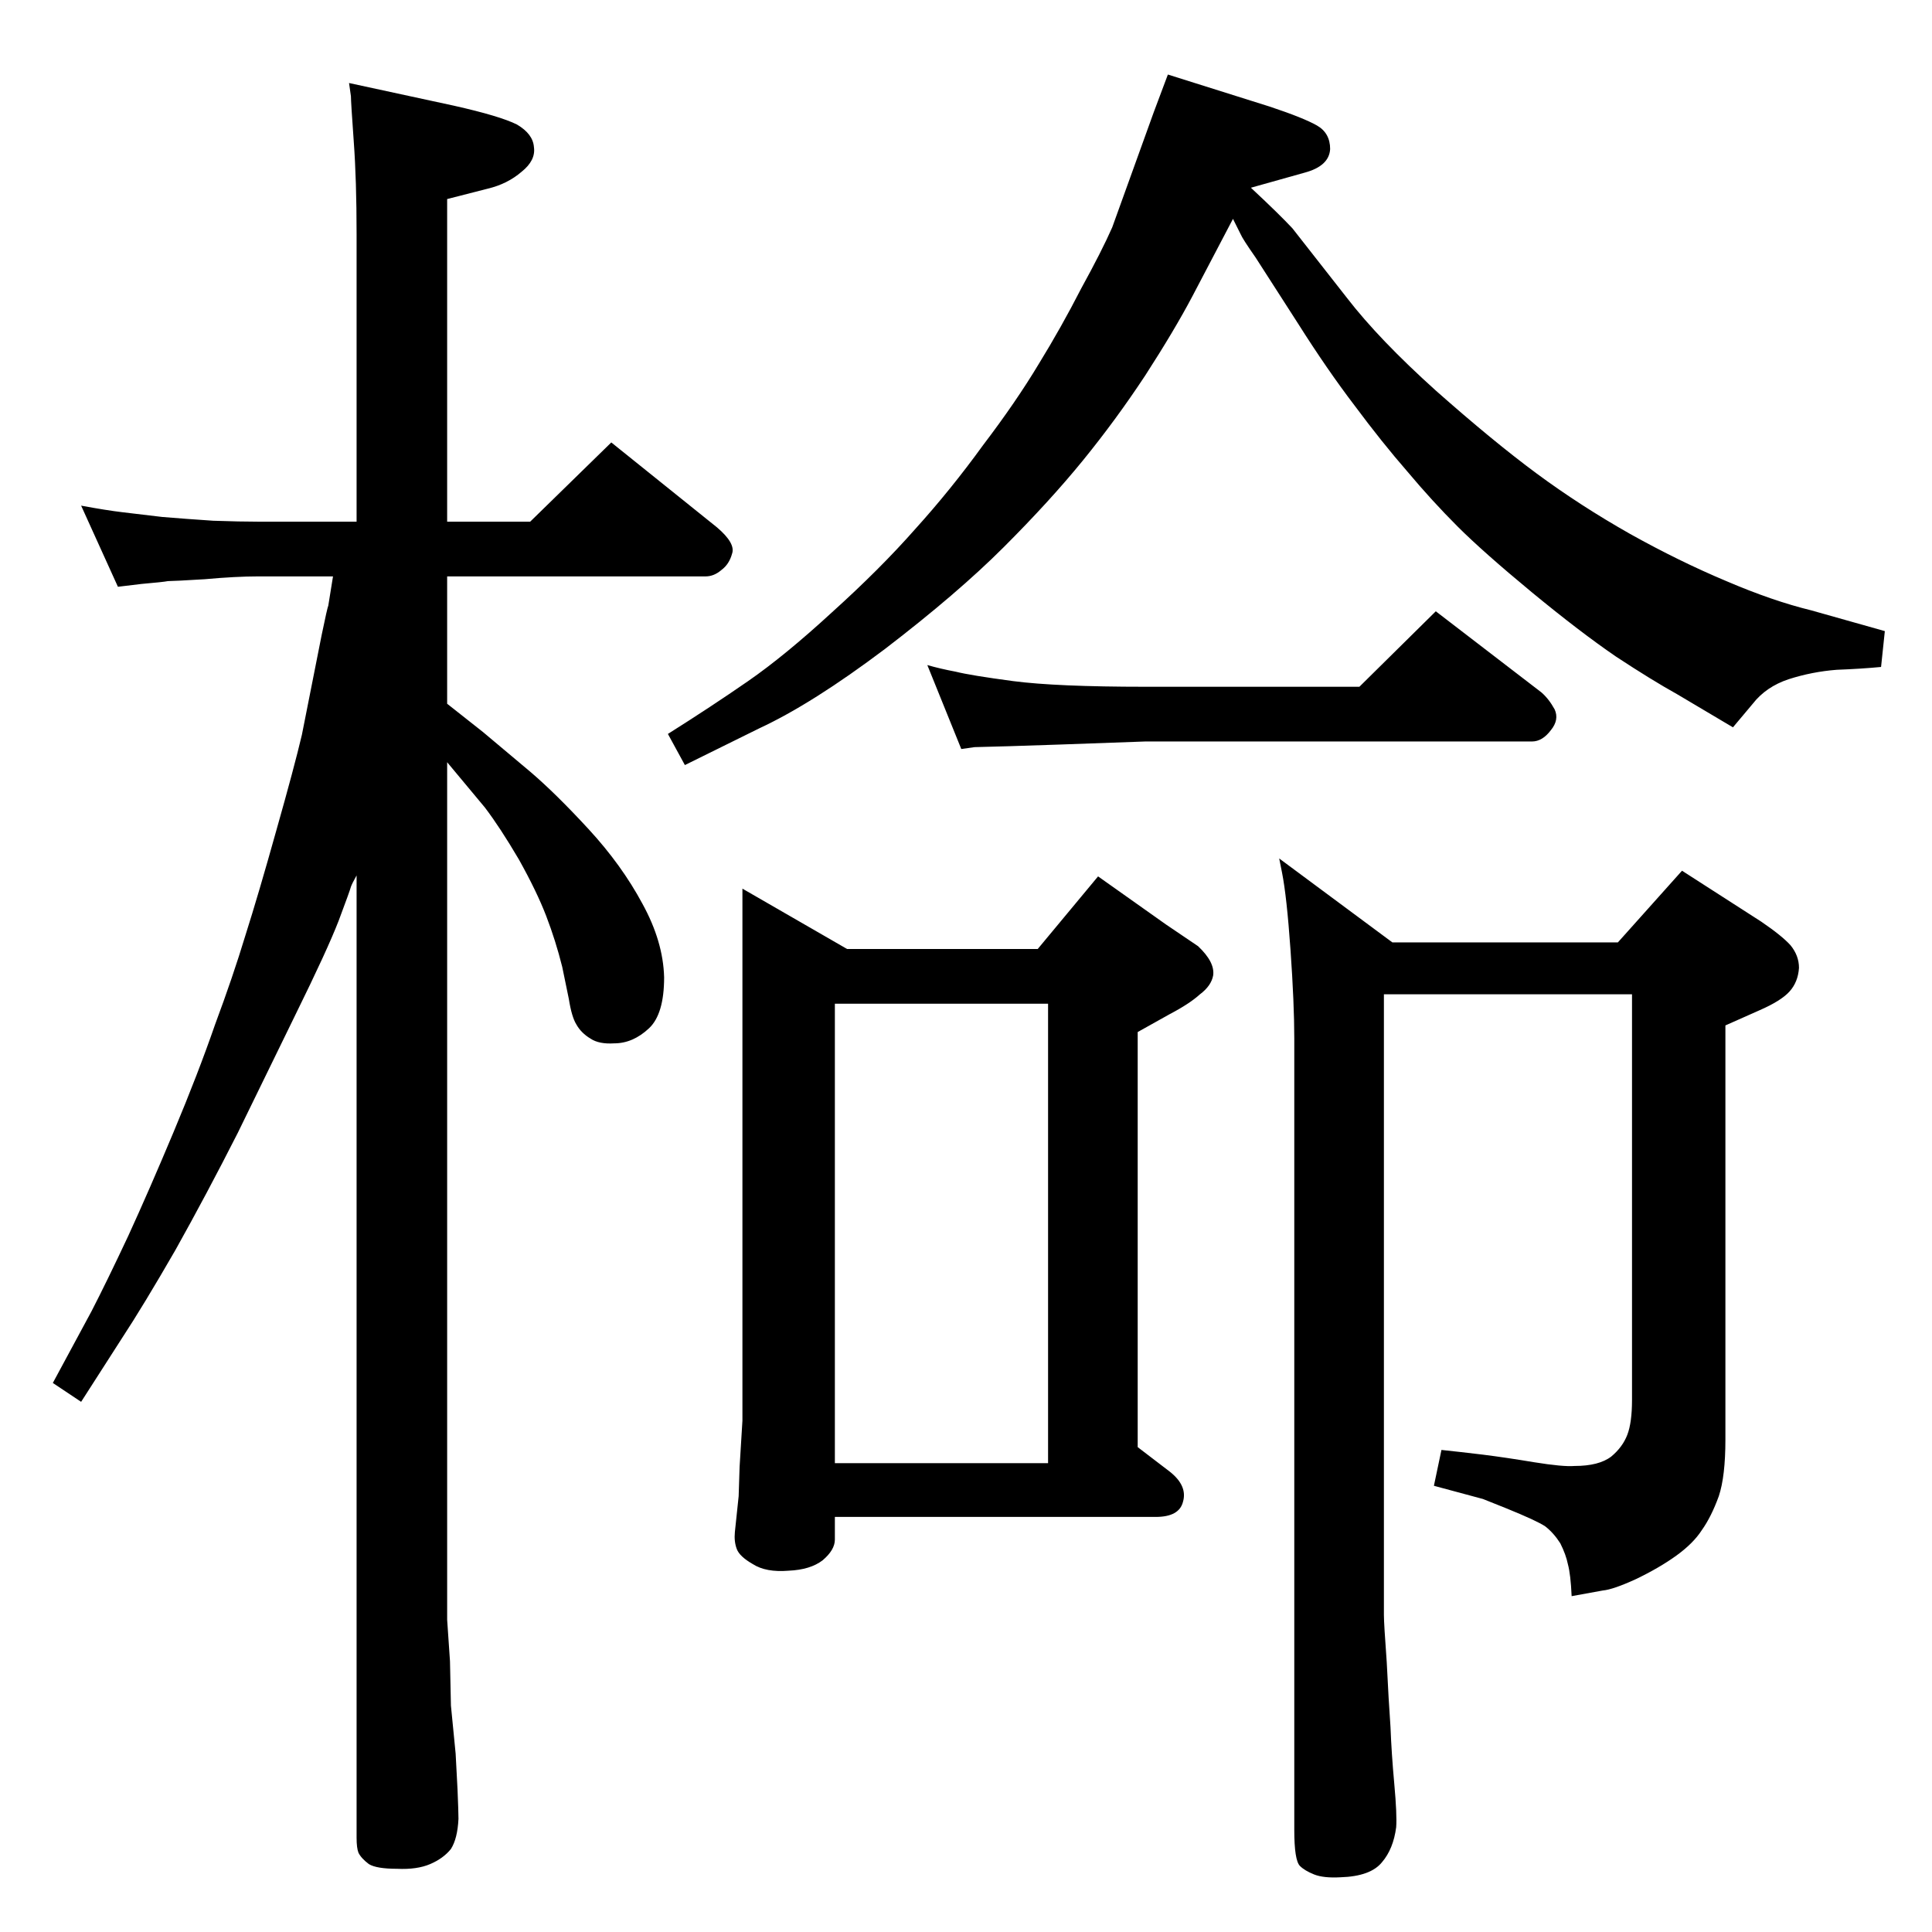 <?xml version="1.0" standalone="no"?>
<!DOCTYPE svg PUBLIC "-//W3C//DTD SVG 1.1//EN" "http://www.w3.org/Graphics/SVG/1.1/DTD/svg11.dtd" >
<svg xmlns="http://www.w3.org/2000/svg" xmlns:xlink="http://www.w3.org/1999/xlink" version="1.1" viewBox="0 -410 2048 2048">
  <g transform="matrix(1 0 0 -1 0 1638)">
   <path fill="currentColor"
d="M1356 1138l120 -89h239l68 76l84 -54q22 -15 31 -25q9 -11 9 -24q-1 -15 -10 -25t-32 -20l-36 -16v-439q0 -39 -7 -60q-8 -22 -18 -36q-9 -14 -27 -27t-43 -25q-24 -11 -35 -12l-33 -6q-1 23 -4 34q-2 10 -8 22q-7 11 -16 18q-9 6 -41 19l-25 10l-52 14l8 38q19 -2 44 -5
q24 -3 54 -8q31 -5 43 -4q26 0 39 10q12 10 17 23t5 37v430h-263v-658q0 -9 3 -50q2 -41 4 -69q1 -27 4 -60t2 -46q-3 -23 -15 -37q-12 -15 -44 -16q-18 -1 -28 3t-15 9q-6 6 -6 38v839q0 37 -4 94t-9 82zM474 1302l38 -30l50 -42q27 -23 62 -61t57 -79q22 -40 23 -78
q0 -39 -16 -54q-17 -16 -37 -16q-16 -1 -25 5q-10 6 -15 15q-5 8 -8 27l-7 34q-7 28 -17 54t-29 60q-20 34 -36 55l-10 12l-30 36v-909l3 -44l1 -47l5 -51l2 -38q1 -24 1 -31q-1 -21 -8 -32q-8 -10 -22 -16t-35 -5q-22 0 -30 5q-8 6 -11 12q-2 5 -2 16v1020q-5 -9 -6 -12
q-1 -4 -13 -36q-12 -31 -46 -100l-61 -125q-33 -65 -66 -124q-34 -59 -57 -94l-43 -67l-30 20l41 76q16 31 39 80q22 48 48 110t44 114q19 51 32 94q14 44 33 112q19 67 27 101l21 106q6 29 7 31l5 31h-79q-24 0 -57 -3q-33 -2 -39 -2q-5 -1 -28 -3l-25 -3l-39 86
q27 -5 44 -7t42 -5q24 -2 54 -4q29 -1 48 -1h104v305q0 57 -3 98q-3 42 -3 48l-2 14l111 -24q49 -11 67 -20q17 -10 18 -24q2 -14 -13 -26q-15 -13 -36 -18l-43 -11v-342h88l86 84l112 -90q20 -17 16 -28q-3 -11 -11 -17q-8 -7 -17 -7h-274v-135zM1326 1849q30 -28 44 -43
l58 -74q34 -44 94 -98q61 -54 107 -88t99 -64q52 -29 102 -50q49 -21 90 -31l78 -22l-4 -38q-21 -2 -47 -3q-26 -2 -51 -10q-24 -8 -38 -26l-21 -25l-59 35q-27 15 -65 40q-38 26 -89 68q-52 43 -79 70t-53 58q-27 31 -56 70q-29 38 -60 87l-45 70q-14 20 -16 25l-8 16
l-43 -82q-19 -36 -50 -84q-31 -47 -66 -90t-84 -92t-126 -108q-77 -58 -133 -84l-79 -39l-18 33q46 29 85 56t89 73q51 46 88 88q38 42 72 89q35 46 59 86q24 39 45 80q22 40 33 65l44 122l15 40l108 -34q36 -12 50 -20t14 -25q-1 -18 -27 -25zM1214 1262q-109 -4 -144 -5
q-34 -1 -37 -1l-14 -2l-36 89q14 -4 30 -7q16 -4 61 -10q46 -6 140 -6h227l81 80l112 -86q8 -7 14 -18q5 -11 -4 -22q-9 -12 -20 -12h-410zM885 440v-24q0 -11 -13 -22q-13 -10 -36 -11q-24 -2 -38 7q-14 8 -17 16t-2 18l4 38l1 31l3 49v564l111 -64h202l64 77l72 -51
l34 -23q18 -17 16 -31q-2 -11 -14 -20q-11 -10 -32 -21l-34 -19v-440l34 -26q19 -15 14 -32q-4 -16 -29 -16h-340zM885 497h226v487h-226v-487z" />
  </g>

</svg>
